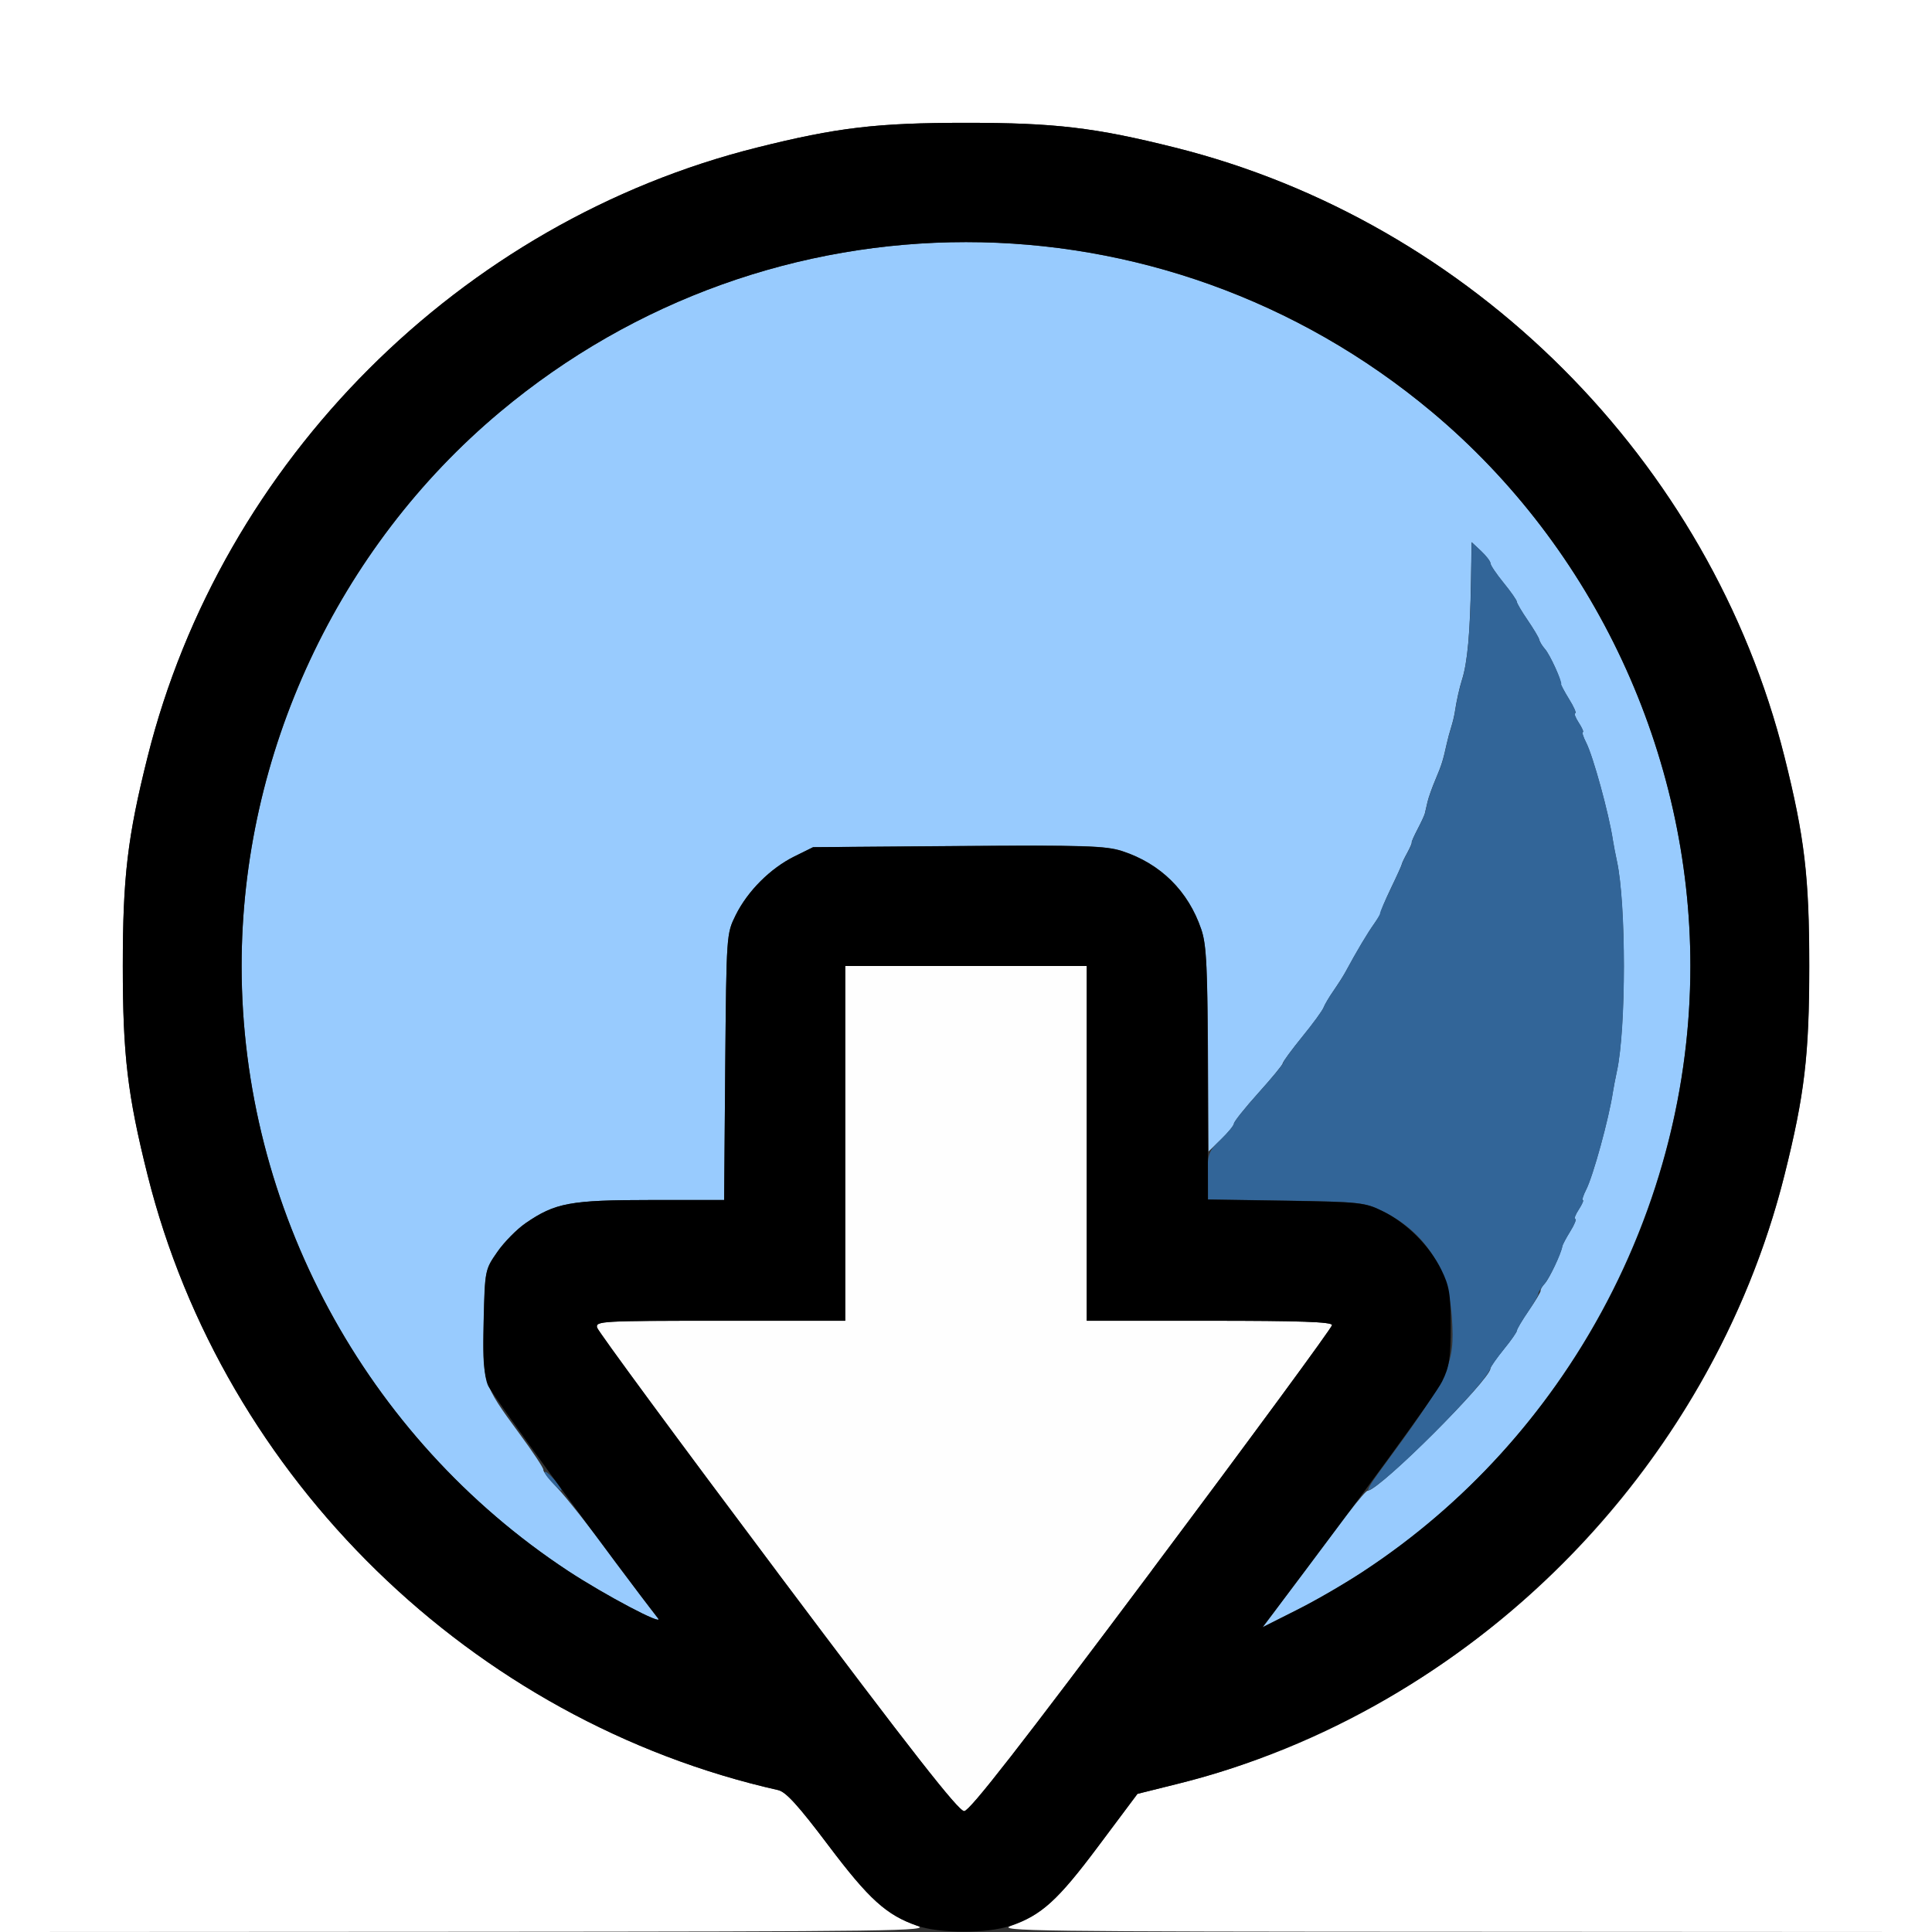 <?xml version="1.0" encoding="UTF-8" standalone="no"?>
<!-- Created with Inkscape (http://www.inkscape.org/) -->

<svg
   xmlns:dc="http://purl.org/dc/elements/1.1/"
   xmlns:cc="http://creativecommons.org/ns#"
   xmlns:rdf="http://www.w3.org/1999/02/22-rdf-syntax-ns#"
   xmlns:svg="http://www.w3.org/2000/svg"
   xmlns="http://www.w3.org/2000/svg"
   xmlns:sodipodi="http://sodipodi.sourceforge.net/DTD/sodipodi-0.dtd"
   xmlns:inkscape="http://www.inkscape.org/namespaces/inkscape"
   version="1.1"
   id="svg2"
   width="16"
   height="16"
   viewBox="0 0 16 16"
   sodipodi:docname="PAN_DOWN.svg"
   inkscape:version="0.92.4 (5da689c313, 2019-01-14)">
  <rect x="0" y="0" width="16" height="16" fill="#333333" stroke="none"/>
  <defs
     id="defs6" />
  <sodipodi:namedview
     pagecolor="#ffffff"
     bordercolor="#666666"
     borderopacity="1"
     objecttolerance="10"
     gridtolerance="10"
     guidetolerance="10"
     inkscape:pageopacity="0"
     inkscape:pageshadow="2"
     inkscape:window-width="1135"
     inkscape:window-height="786"
     id="namedview4"
     showgrid="false"
     inkscape:zoom="14.75"
     inkscape:cx="8"
     inkscape:cy="8"
     inkscape:window-x="0"
     inkscape:window-y="0"
     inkscape:window-maximized="0"
     inkscape:current-layer="svg2" />
  <g
     id="PAN_DOWN">
    <path
       style="fill:#ffffff;stroke-width:0.031"
       d="M 0,8 V 0 h 8 8 v 8 8 L 12.117,15.998 C 8.546,15.997 8.246,15.993 8.375,15.948 8.626,15.86 8.762,15.736 9.096,15.289 l 0.324,-0.433 0.337,-0.084 c 0.448,-0.111 0.859,-0.266 1.353,-0.508 1.808,-0.886 3.18,-2.581 3.669,-4.534 0.166,-0.663 0.205,-0.993 0.205,-1.731 0,-0.738 -0.039,-1.068 -0.205,-1.731 C 14.164,3.814 12.186,1.836 9.731,1.222 9.068,1.056 8.738,1.017 8,1.017 c -0.738,0 -1.068,0.039 -1.731,0.205 C 3.814,1.836 1.836,3.814 1.222,6.269 1.056,6.932 1.017,7.262 1.017,8 c 0,0.738 0.039,1.068 0.205,1.731 0.629,2.514 2.687,4.522 5.223,5.094 0.064,0.014 0.168,0.129 0.413,0.454 0.339,0.45 0.482,0.579 0.736,0.668 0.129,0.045 -0.17,0.049 -3.727,0.051 L 0,16 Z"
       id="path827"
       inkscape:connector-curvature="0" />
    <path
       style="fill:#fefefe;stroke-width:0.031"
       d="M 6.441,13.025 C 5.626,11.939 4.953,11.025 4.945,10.994 4.931,10.94 4.981,10.938 5.965,10.938 H 7 V 9.469 8 h 1 1 v 1.469 1.469 h 1.016 c 0.75,0 1.016,0.009 1.016,0.036 0,0.02 -0.671,0.933 -1.492,2.03 -1.091,1.457 -1.509,1.994 -1.555,1.995 -0.047,10e-4 -0.433,-0.493 -1.544,-1.973 z"
       id="path825"
       inkscape:connector-curvature="0" />
    <path
       style="fill:#98cbfe;stroke-width:0.031"
       d="m 10.55,13.352 c 0.576,-0.778 0.752,-1.006 0.778,-1.007 0.097,-0.006 1.012,-0.918 1.015,-1.011 3.81e-4,-0.014 0.05,-0.086 0.11,-0.159 0.06,-0.073 0.109,-0.144 0.109,-0.156 0,-0.012 0.045,-0.088 0.101,-0.169 0.055,-0.08 0.099,-0.153 0.096,-0.162 -0.003,-0.009 0.014,-0.037 0.037,-0.062 0.037,-0.042 0.133,-0.248 0.142,-0.305 0.002,-0.013 0.032,-0.069 0.066,-0.124 0.035,-0.056 0.053,-0.102 0.041,-0.102 -0.012,0 0.001,-0.035 0.029,-0.078 0.028,-0.043 0.043,-0.078 0.034,-0.078 -0.009,0 0.003,-0.039 0.027,-0.086 0.058,-0.113 0.189,-0.59 0.222,-0.81 0.006,-0.037 0.021,-0.115 0.033,-0.172 0.077,-0.351 0.077,-1.389 0,-1.74 -0.013,-0.057 -0.027,-0.134 -0.033,-0.172 -0.033,-0.22 -0.164,-0.697 -0.222,-0.81 -0.024,-0.047 -0.036,-0.086 -0.027,-0.086 0.009,0 -0.006,-0.035 -0.034,-0.078 -0.028,-0.043 -0.041,-0.078 -0.029,-0.078 0.012,0 -0.011,-0.053 -0.051,-0.117 -0.04,-0.064 -0.071,-0.124 -0.07,-0.133 0.005,-0.031 -0.089,-0.236 -0.129,-0.281 -0.023,-0.026 -0.044,-0.061 -0.048,-0.078 -0.003,-0.017 -0.047,-0.09 -0.096,-0.162 -0.049,-0.072 -0.09,-0.141 -0.09,-0.153 0,-0.012 -0.049,-0.082 -0.109,-0.156 -0.06,-0.073 -0.109,-0.146 -0.109,-0.162 0,-0.016 -0.035,-0.061 -0.078,-0.102 l -0.078,-0.073 -0.005,0.318 c -0.007,0.433 -0.029,0.68 -0.075,0.823 -0.021,0.065 -0.046,0.179 -0.058,0.261 -0.005,0.034 -0.019,0.093 -0.031,0.13 -0.012,0.037 -0.028,0.097 -0.036,0.133 -0.032,0.145 -0.043,0.179 -0.093,0.298 -0.029,0.068 -0.059,0.152 -0.067,0.188 -0.008,0.035 -0.018,0.078 -0.022,0.095 -0.004,0.017 -0.032,0.077 -0.061,0.132 -0.029,0.056 -0.051,0.105 -0.048,0.109 0.003,0.004 -0.014,0.043 -0.037,0.086 -0.024,0.043 -0.044,0.085 -0.045,0.094 -0.001,0.009 -0.042,0.1 -0.092,0.203 -0.049,0.103 -0.084,0.188 -0.077,0.188 0.007,0 -0.018,0.042 -0.054,0.094 -0.06,0.084 -0.148,0.231 -0.243,0.407 -0.019,0.035 -0.064,0.105 -0.099,0.156 -0.036,0.051 -0.073,0.114 -0.083,0.14 -0.01,0.026 -0.089,0.135 -0.177,0.242 -0.087,0.107 -0.16,0.206 -0.161,0.219 -10e-4,0.013 -0.092,0.124 -0.203,0.247 -0.111,0.123 -0.201,0.237 -0.201,0.252 0,0.015 -0.047,0.073 -0.105,0.129 l -0.105,0.102 -0.005,-0.847 C 10,8.004 9.989,7.813 9.948,7.694 9.841,7.379 9.612,7.152 9.294,7.048 9.159,7.004 8.979,6.998 7.936,7.006 L 6.734,7.016 6.578,7.093 C 6.379,7.192 6.192,7.379 6.093,7.578 6.016,7.734 6.016,7.735 6.006,8.836 L 5.997,9.938 H 5.39 c -0.667,0 -0.792,0.023 -1.038,0.192 -0.073,0.05 -0.178,0.157 -0.234,0.238 -0.102,0.147 -0.103,0.15 -0.113,0.573 -0.012,0.503 -0.007,0.519 0.291,0.924 0.116,0.157 0.208,0.296 0.204,0.308 -0.004,0.012 0.049,0.08 0.117,0.151 0.068,0.071 0.276,0.333 0.461,0.583 0.185,0.249 0.352,0.472 0.371,0.496 C 5.503,13.471 5.011,13.211 4.703,13.009 3.025,11.904 2.001,10.005 2.001,8 c 0,-1.758 0.795,-3.462 2.14,-4.588 2.24,-1.876 5.478,-1.876 7.719,0 C 13.205,4.538 13.999,6.242 13.999,8 c 0,2.235 -1.288,4.34 -3.262,5.334 l -0.278,0.14 z"
       id="path823"
       inkscape:connector-curvature="0" />
    <path
       style="fill:#326598;stroke-width:0.031"
       d="m 4.562,12.266 c -0.04,-0.043 -0.06,-0.078 -0.045,-0.077 0.027,9.09e-4 0.156,0.155 0.13,0.155 -0.006,0 -0.045,-0.035 -0.085,-0.078 z m 6.847,-0.058 c 0.605,-0.824 0.64,-0.896 0.615,-1.296 -0.025,-0.401 -0.224,-0.709 -0.571,-0.88 C 11.305,9.957 11.264,9.953 10.648,9.943 L 10,9.933 V 9.738 C 10,9.557 10.007,9.536 10.109,9.438 10.17,9.379 10.219,9.319 10.219,9.304 c 0,-0.015 0.093,-0.131 0.206,-0.257 0.113,-0.126 0.205,-0.237 0.203,-0.247 -0.002,-0.01 0.069,-0.106 0.156,-0.214 0.087,-0.107 0.167,-0.216 0.177,-0.242 0.01,-0.026 0.047,-0.089 0.083,-0.14 0.036,-0.051 0.081,-0.122 0.099,-0.156 0.09,-0.167 0.181,-0.32 0.232,-0.391 0.03,-0.043 0.055,-0.085 0.054,-0.094 -6.46e-4,-0.009 0.039,-0.1 0.089,-0.203 0.049,-0.103 0.091,-0.195 0.092,-0.203 0.001,-0.009 0.021,-0.051 0.045,-0.094 0.024,-0.043 0.041,-0.082 0.037,-0.086 -0.003,-0.004 0.018,-0.054 0.048,-0.109 0.029,-0.056 0.057,-0.115 0.061,-0.132 0.004,-0.017 0.014,-0.06 0.022,-0.095 0.008,-0.035 0.038,-0.12 0.067,-0.188 0.05,-0.118 0.061,-0.152 0.093,-0.298 0.008,-0.036 0.024,-0.096 0.036,-0.133 0.012,-0.037 0.026,-0.096 0.031,-0.13 0.012,-0.082 0.037,-0.195 0.058,-0.261 0.045,-0.143 0.068,-0.39 0.075,-0.823 l 0.005,-0.318 0.078,0.073 c 0.043,0.04 0.078,0.086 0.078,0.102 0,0.016 0.049,0.088 0.109,0.162 0.06,0.073 0.109,0.144 0.109,0.156 0,0.012 0.04,0.081 0.09,0.153 0.049,0.072 0.093,0.145 0.096,0.162 0.003,0.017 0.025,0.052 0.048,0.078 0.04,0.045 0.145,0.275 0.133,0.29 -0.003,0.004 0.027,0.06 0.066,0.124 0.04,0.064 0.063,0.117 0.051,0.117 -0.012,0 0.001,0.035 0.029,0.078 0.028,0.043 0.043,0.078 0.034,0.078 -0.009,0 0.003,0.039 0.027,0.086 0.058,0.113 0.189,0.59 0.222,0.81 0.006,0.037 0.021,0.115 0.033,0.172 0.077,0.351 0.077,1.389 0,1.74 -0.013,0.057 -0.027,0.134 -0.033,0.172 -0.033,0.22 -0.164,0.697 -0.222,0.81 -0.024,0.047 -0.036,0.086 -0.027,0.086 0.009,0 -0.006,0.035 -0.034,0.078 -0.028,0.043 -0.041,0.078 -0.029,0.078 0.012,0 -0.006,0.046 -0.041,0.102 -0.035,0.056 -0.064,0.112 -0.066,0.124 -0.01,0.064 -0.107,0.266 -0.152,0.316 -0.028,0.032 -0.05,0.067 -0.048,0.078 0.002,0.011 -0.037,0.079 -0.086,0.151 -0.049,0.072 -0.09,0.141 -0.09,0.153 0,0.012 -0.047,0.08 -0.105,0.151 -0.057,0.071 -0.11,0.145 -0.117,0.165 -0.047,0.137 -0.864,0.956 -1.005,1.006 -0.019,0.007 0.014,-0.053 0.073,-0.133 z"
       id="path821"
       inkscape:connector-curvature="0" />
    <path
       style="fill:#000000;stroke-width:0.031"
       d="M 7.594,15.948 C 7.34,15.859 7.197,15.73 6.858,15.28 6.613,14.955 6.509,14.84 6.445,14.825 3.909,14.253 1.851,12.246 1.222,9.731 1.056,9.068 1.017,8.738 1.017,8 c 0,-0.738 0.039,-1.068 0.205,-1.731 C 1.836,3.814 3.814,1.836 6.269,1.222 6.932,1.056 7.262,1.017 8,1.017 c 0.738,0 1.068,0.039 1.731,0.205 C 12.186,1.836 14.164,3.814 14.778,6.269 14.944,6.932 14.983,7.262 14.983,8 c 0,0.738 -0.039,1.068 -0.205,1.731 -0.611,2.442 -2.6,4.439 -5.021,5.041 l -0.337,0.084 -0.324,0.433 c -0.338,0.452 -0.471,0.572 -0.73,0.66 -0.191,0.065 -0.585,0.064 -0.772,-0.001 z m 1.945,-2.944 c 0.821,-1.096 1.492,-2.01 1.492,-2.03 0,-0.027 -0.265,-0.036 -1.016,-0.036 H 9 V 9.469 8 H 8 7 V 9.469 10.938 H 5.965 c -0.984,0 -1.034,0.003 -1.02,0.057 0.008,0.031 0.681,0.945 1.496,2.031 1.11,1.481 1.497,1.974 1.544,1.973 0.046,-9.75e-4 0.464,-0.538 1.555,-1.995 z m 1.758,0.005 C 12.975,11.904 13.999,10.005 13.999,8 c 0,-1.758 -0.795,-3.462 -2.14,-4.588 -2.24,-1.876 -5.478,-1.876 -7.719,0 C 2.795,4.538 2.001,6.242 2.001,8 c 0,2.005 1.025,3.904 2.703,5.009 0.307,0.202 0.8,0.462 0.746,0.393 -0.315,-0.397 -1.376,-1.85 -1.409,-1.929 -0.033,-0.08 -0.042,-0.215 -0.035,-0.532 0.01,-0.423 0.011,-0.426 0.113,-0.573 0.056,-0.081 0.162,-0.188 0.234,-0.238 C 4.598,9.961 4.723,9.938 5.39,9.938 h 0.607 l 0.009,-1.102 C 6.016,7.735 6.016,7.734 6.093,7.578 6.192,7.379 6.379,7.192 6.578,7.093 l 0.156,-0.077 1.202,-0.009 c 1.043,-0.008 1.223,-0.002 1.357,0.042 0.319,0.104 0.548,0.331 0.656,0.65 0.044,0.128 0.052,0.312 0.053,1.193 l 0.002,1.042 0.646,0.01 c 0.613,0.01 0.654,0.014 0.802,0.087 0.199,0.098 0.387,0.286 0.485,0.485 0.066,0.135 0.077,0.2 0.077,0.469 0,0.262 -0.011,0.336 -0.071,0.456 -0.056,0.114 -0.667,0.951 -1.408,1.931 l -0.08,0.105 0.28,-0.141 c 0.154,-0.077 0.406,-0.224 0.561,-0.326 z"
       id="path819"
       inkscape:connector-curvature="0" />
  </g>
</svg>
